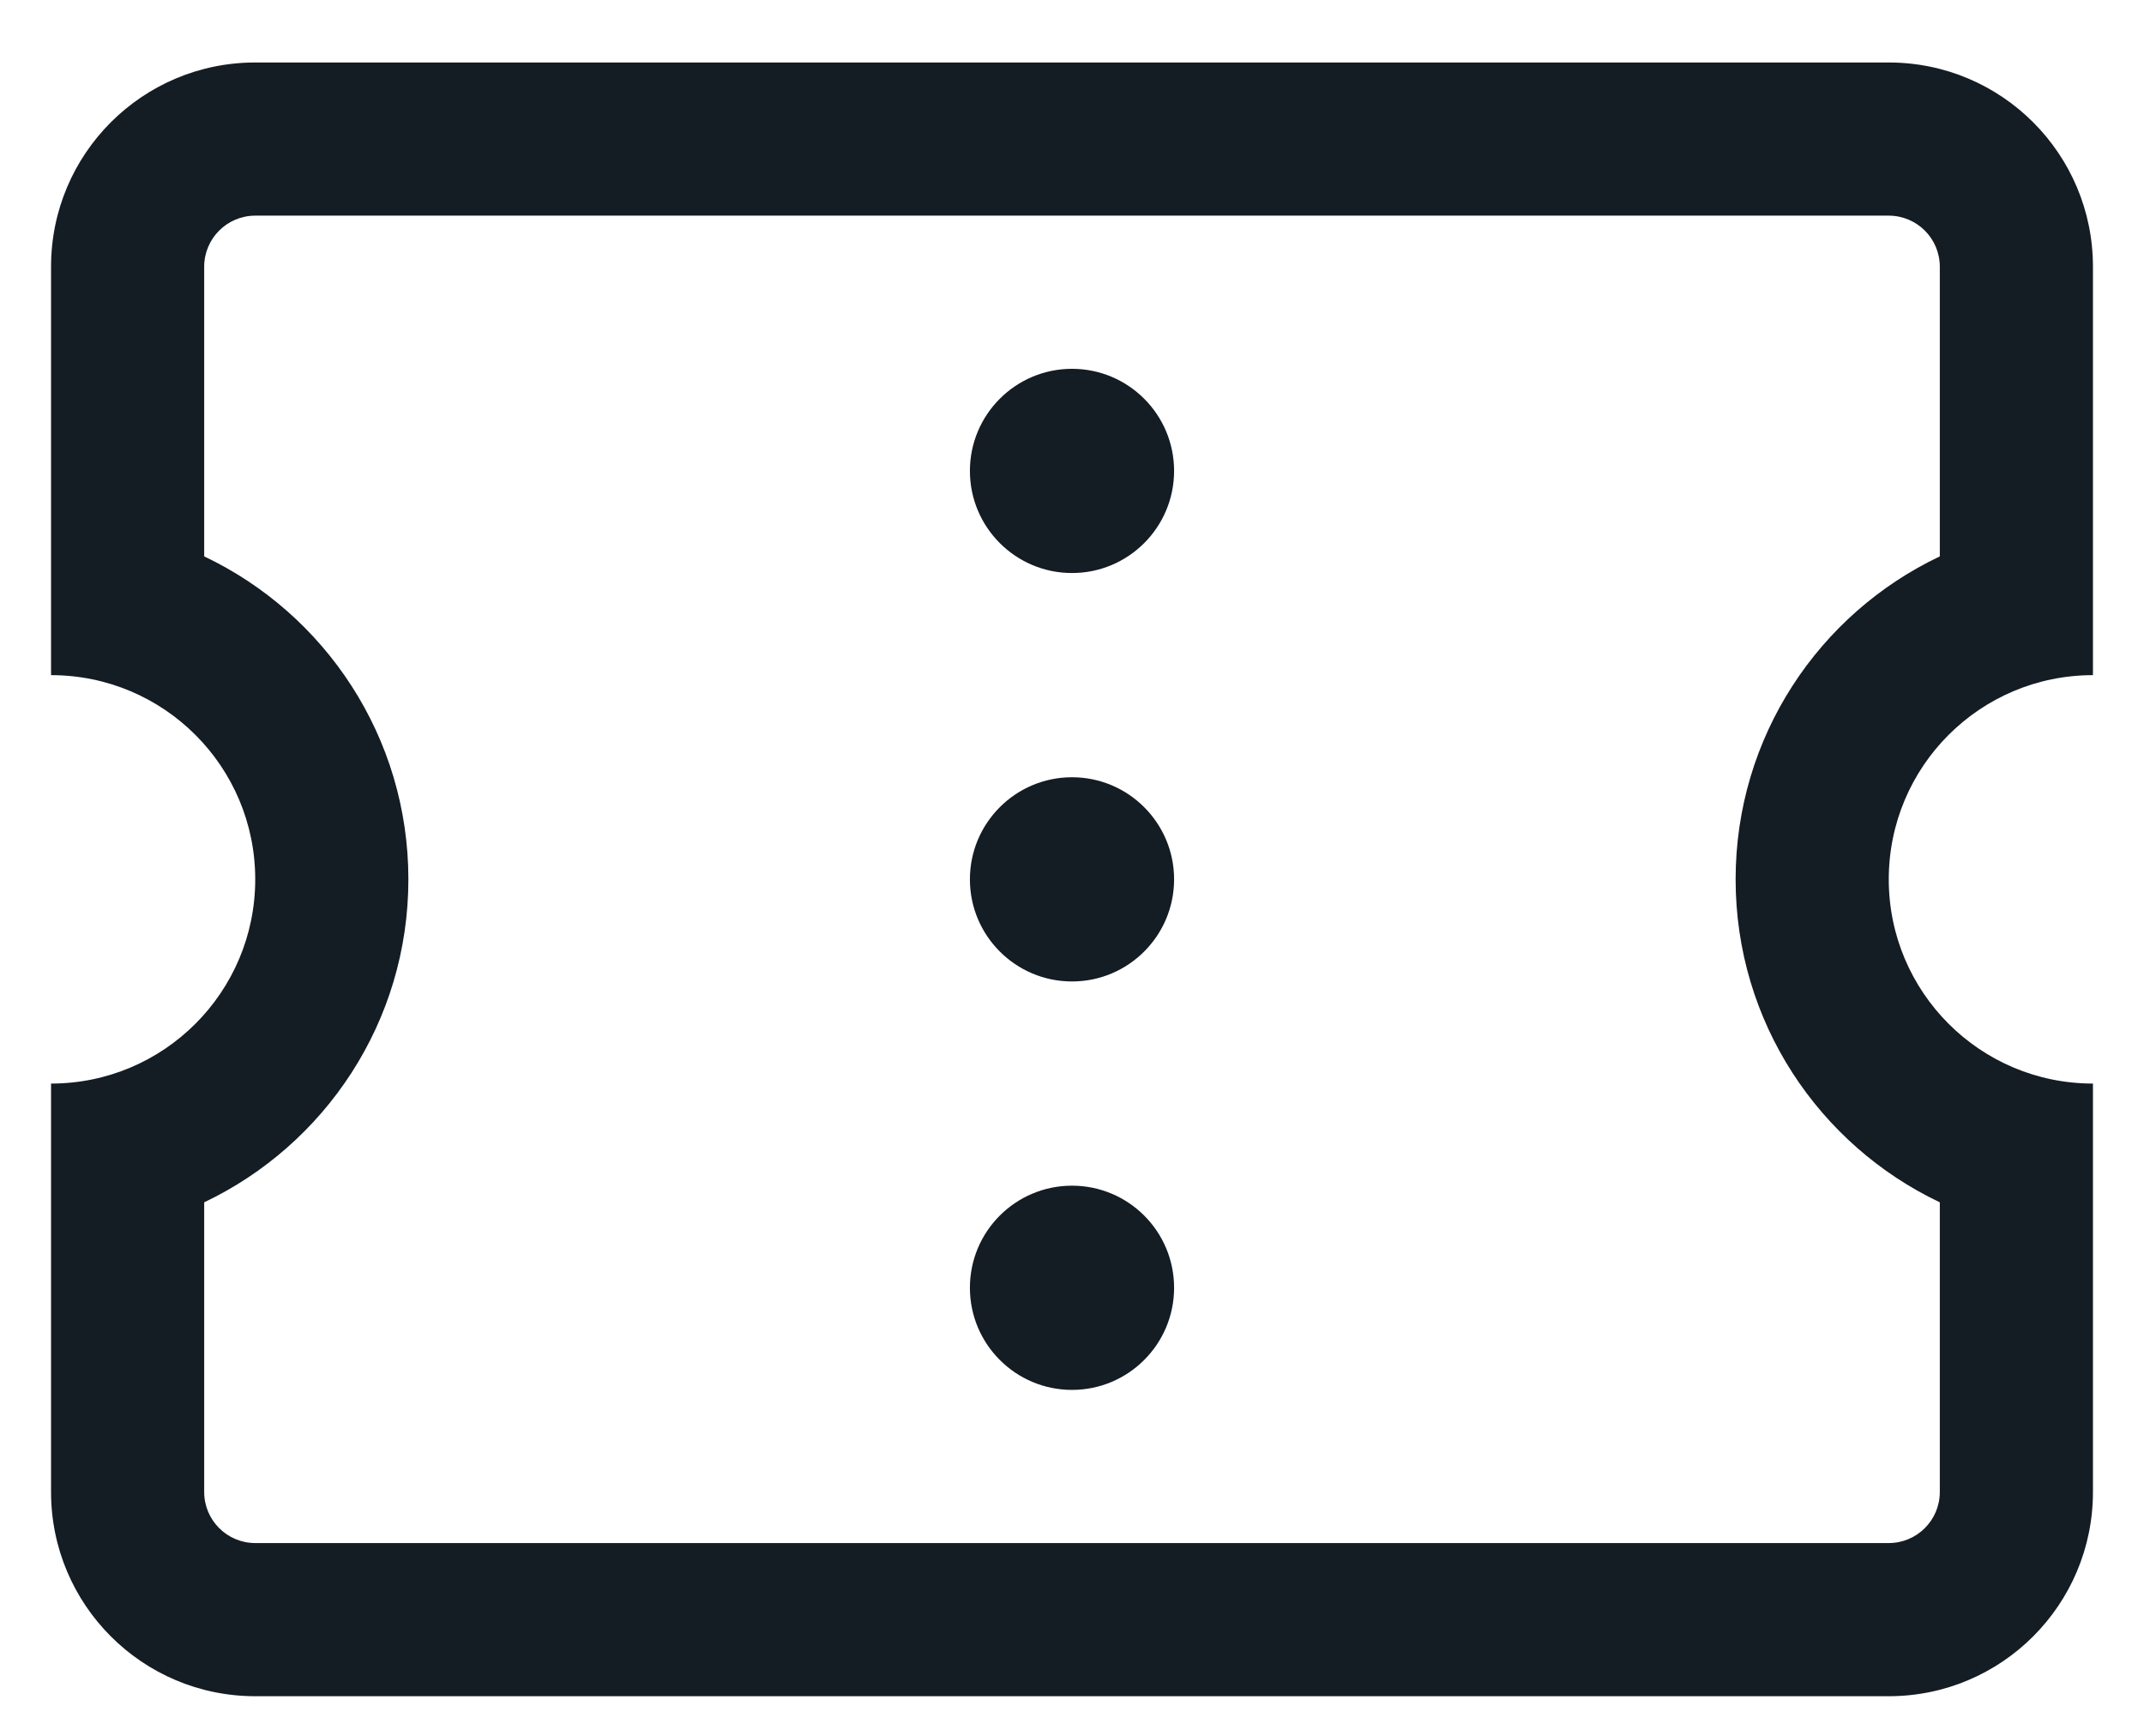 <svg width="21" height="17" viewBox="0 0 21 17" xmlns="http://www.w3.org/2000/svg">
<path d="M10.5 13.612C11.052 13.612 11.5 13.164 11.5 12.612C11.5 12.059 11.052 11.612 10.5 11.612C9.948 11.612 9.5 12.059 9.5 12.612C9.5 13.164 9.948 13.612 10.5 13.612Z" fill="#141C24"/>
<path d="M11.5 8.612C11.5 9.164 11.052 9.612 10.5 9.612C9.948 9.612 9.5 9.164 9.5 8.612C9.5 8.06 9.948 7.612 10.5 7.612C11.052 7.612 11.5 8.06 11.5 8.612Z" fill="#141C24"/>
<path d="M10.5 5.612C11.052 5.612 11.5 5.164 11.5 4.612C11.5 4.06 11.052 3.612 10.5 3.612C9.948 3.612 9.5 4.06 9.5 4.612C9.5 5.164 9.948 5.612 10.5 5.612Z" fill="#141C24"/>
<path fill-rule="evenodd" clip-rule="evenodd" d="M0.5 10.612V14.612C0.5 15.716 1.395 16.612 2.5 16.612H18.5C19.605 16.612 20.5 15.716 20.5 14.612V10.612C19.395 10.612 18.5 9.716 18.5 8.612C18.5 7.507 19.395 6.612 20.5 6.612V2.612C20.5 1.507 19.605 0.612 18.5 0.612H2.5C1.395 0.612 0.5 1.507 0.5 2.612V6.612C1.605 6.612 2.5 7.507 2.5 8.612C2.5 9.716 1.605 10.612 0.5 10.612ZM19 14.612C19 14.888 18.776 15.112 18.5 15.112H2.5C2.224 15.112 2 14.888 2 14.612V11.775C3.182 11.213 4 10.008 4 8.612C4 7.216 3.182 6.01 2 5.449V2.612C2 2.336 2.224 2.112 2.5 2.112H18.5C18.776 2.112 19 2.336 19 2.612V5.449C17.817 6.01 17 7.216 17 8.612C17 10.008 17.817 11.213 19 11.775V14.612Z" fill="#141C24"/>
</svg>
